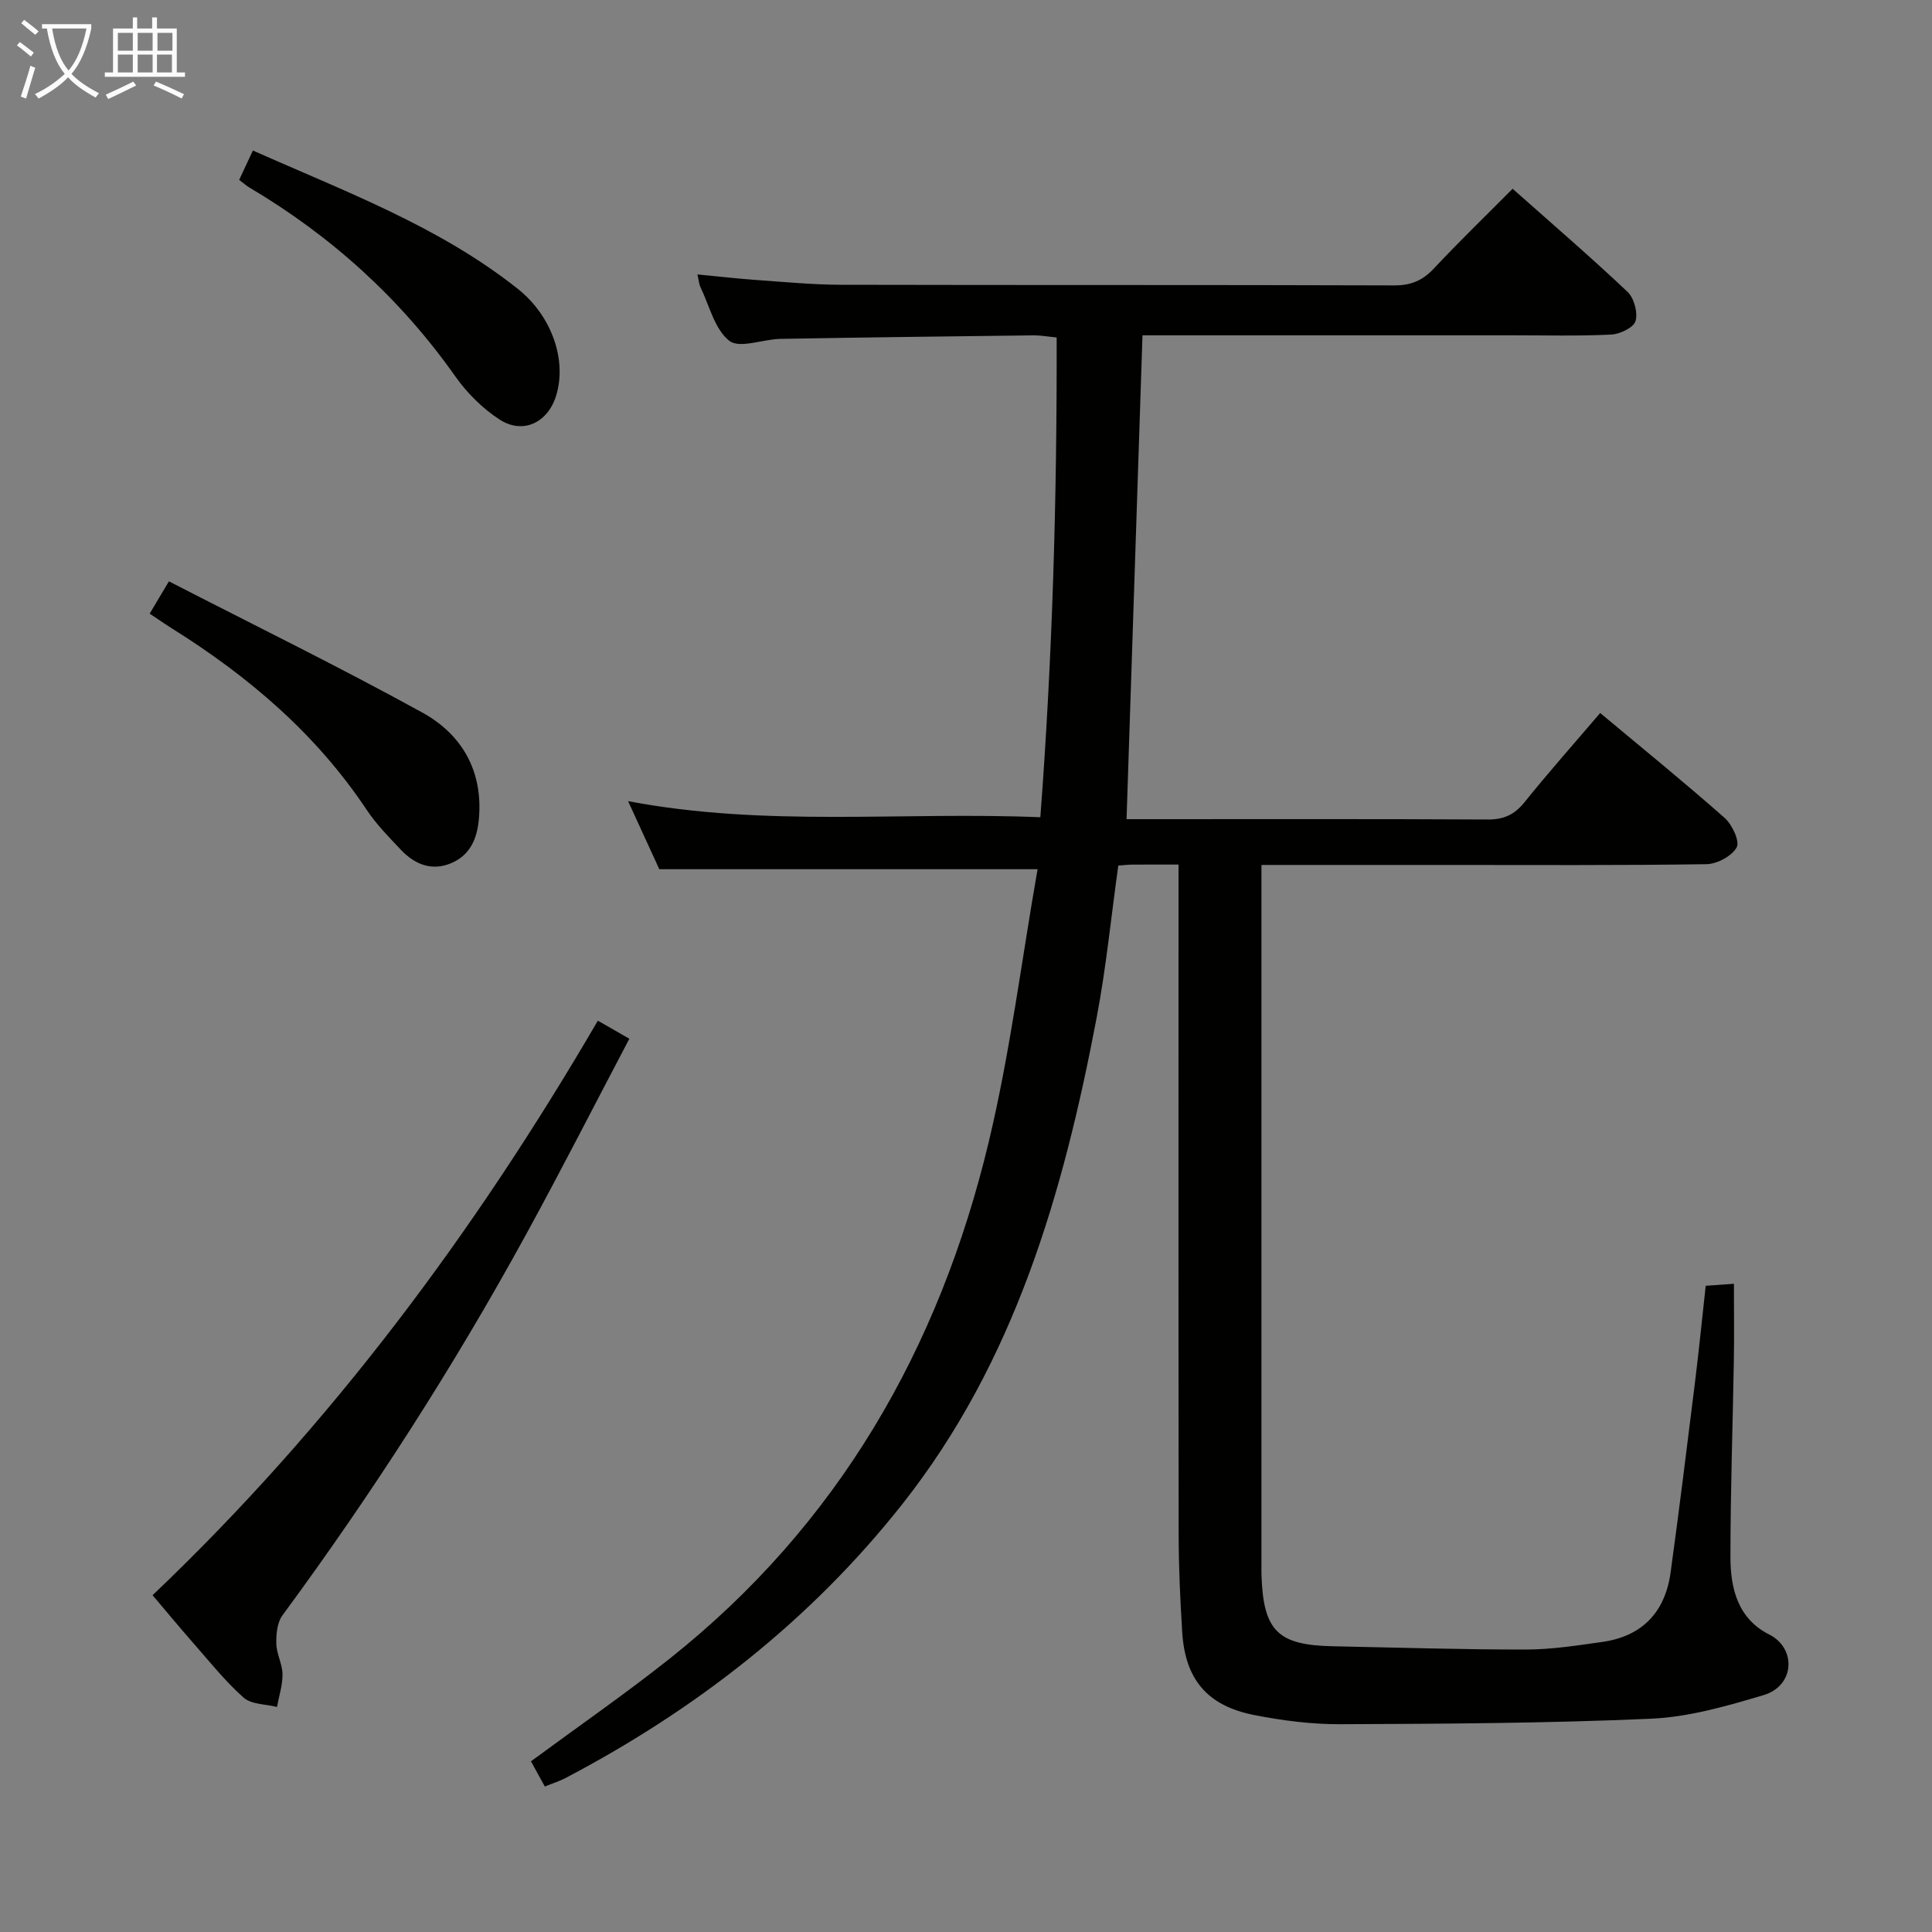 <svg enable-background="new 0 0 400 400" viewBox="0 0 400 400" xmlns="http://www.w3.org/2000/svg"><rect x="0" y="0" width="400" height="400" fill="#808080" stroke="none"/><g fill="#010100"><path d="m244 179c-3.75 0-6.74-.01-9.73.01-.81.01-1.63.12-2.74.2-1.48 10.57-2.51 21.12-4.48 31.49-6.88 36.19-16.9 71.21-40.31 100.81-18.99 24.01-42.6 42.39-69.59 56.58-1.28.68-2.69 1.11-4.35 1.79-1.05-1.92-1.98-3.61-2.87-5.22 9.73-7.17 19.43-13.89 28.65-21.2 34.89-27.68 55.88-64.22 66.12-107 4.46-18.65 6.83-37.79 10.12-56.5-26.43 0-51.81 0-78.32 0-1.65-3.6-3.84-8.36-6.46-14.09 28.59 5.43 56.62 2.14 85.35 3.33 2.52-33.18 3.45-65.99 3.38-99.33-1.88-.18-3.3-.45-4.72-.44-17.48.21-34.96.42-52.44.73-3.63.06-8.47 2.06-10.6.41-3.05-2.38-4.13-7.29-6-11.14-.28-.58-.31-1.27-.61-2.61 4.33.41 8.34.88 12.36 1.16 5.8.41 11.61.97 17.42.98 38.16.09 76.32 0 114.47.13 3.48.01 5.89-1.01 8.22-3.5 5.21-5.56 10.7-10.87 16.3-16.51 8.25 7.33 16.19 14.15 23.79 21.34 1.36 1.29 2.17 4.3 1.66 6.05-.39 1.35-3.23 2.71-5.04 2.8-6.82.33-13.66.15-20.49.15-23.49 0-46.99 0-70.48 0-1.97 0-3.93 0-6.07 0-1.1 33.48-2.19 66.47-3.3 100.18h4.26c23.49 0 46.99-.06 70.48.07 3.32.02 5.54-.96 7.63-3.55 4.99-6.21 10.29-12.17 15.69-18.5 8.79 7.34 17.42 14.35 25.76 21.71 1.56 1.38 3.19 4.86 2.5 6.11-1 1.81-4.07 3.45-6.28 3.48-17.99.27-35.99.16-53.99.16-12.47 0-24.94 0-38.12 0v5.68 138.47c0 1-.02 2 .01 3 .4 11.43 3.38 14.38 14.77 14.61 13.31.27 26.62.69 39.93.68 5.28 0 10.57-.83 15.82-1.57 8.32-1.16 13.05-6.19 14.18-14.39 1.79-13 3.39-26.03 5.01-39.05.82-6.6 1.48-13.21 2.26-20.3 1.71-.12 3.46-.25 5.84-.42 0 5.41.07 10.53-.01 15.64-.23 13.64-.71 27.29-.71 40.93 0 6.49 1.51 12.77 8.05 16.06 5.6 2.82 5.34 10.59-1.21 12.54-7.58 2.26-15.43 4.53-23.25 4.88-21.45.95-42.94 1.05-64.41 1.14-5.93.02-11.95-.75-17.79-1.9-9.74-1.92-14.3-7.4-14.9-17.22-.41-6.63-.72-13.29-.73-19.93-.06-44.16-.03-88.31-.03-132.47 0-1.97 0-3.94 0-6.46z"/><path d="m123.78 211.32c2.21 1.27 4.02 2.31 6.52 3.74-7.26 13.78-14.1 27.22-21.34 40.44-15.03 27.46-31.92 53.74-50.49 78.95-1.09 1.49-1.31 3.9-1.26 5.87.05 2.11 1.25 4.19 1.28 6.3.03 2.26-.73 4.52-1.14 6.79-2.35-.6-5.31-.51-6.92-1.94-3.83-3.4-7.07-7.49-10.47-11.36-2.84-3.23-5.57-6.54-8.37-9.84 36.77-35 66.56-74.98 92.19-118.95z"/><path d="m34.97 120.36c17.75 9.13 35.33 17.73 52.45 27.16 8.21 4.51 12.61 12.1 11.73 22.02-.36 4.1-1.81 7.52-5.76 9.18-4.03 1.69-7.54.22-10.38-2.77-2.51-2.65-5.11-5.3-7.12-8.32-10.45-15.69-24.4-27.56-40.21-37.47-1.52-.95-2.98-1.98-4.69-3.11 1.23-2.08 2.23-3.75 3.98-6.69z"/><path d="m49.52 37.24c.96-2.06 1.78-3.81 2.84-6.08 19.14 8.53 38.51 15.67 54.86 28.66 7.03 5.58 10.2 14.77 7.91 22.13-1.72 5.55-6.85 8.05-11.7 4.91-3.52-2.28-6.73-5.49-9.16-8.93-11.41-16.17-25.71-29.08-42.69-39.14-.56-.33-1.05-.78-2.06-1.55z"/></g><path d="m6.4 11.7c-1-.8-1.9-1.6-2.9-2.3l.6-.7c.9.7 1.9 1.4 2.9 2.2zm-2.1 8.3c.7-2.1 1.4-4.2 2-6.4.2.1.6.3 1 .4-.7 2.3-1.3 4.4-1.9 6.4zm3-12.8c-1.1-.9-2.1-1.7-2.9-2.4l.6-.7c1 .8 2 1.5 3 2.4zm1.4-1.3v-.9h10.2v.9c-.9 4.2-2.3 7.3-4.1 9.4 1.3 1.4 3.2 2.7 5.7 4-.2.2-.4.5-.7.9-2.5-1.4-4.4-2.7-5.7-4.2-1.4 1.5-3.5 3-6.1 4.4 0 0 0 0-.1-.1-.3-.4-.5-.7-.7-.8 2.7-1.3 4.7-2.8 6.2-4.2-1.8-2.2-3-5.3-3.7-9.4zm9.2 0h-7.1c.6 3.8 1.7 6.7 3.4 8.7 1.7-2 2.9-4.8 3.7-8.7z" fill="#fafbfa"/><path d="m31.6 3.6h.9v2.3h4.1v9.1h1.7v.9h-16.6v-.9h1.7v-9.1h4.1v-2.3h.9v2.3h3.1v-2.3zm-4 13.3.6.8c-1.9.9-3.8 1.9-5.8 2.8-.2-.3-.3-.6-.5-.9 2-.9 3.9-1.8 5.7-2.7zm-3.2-10.1v3.7h3.1v-3.7zm0 4.5v3.7h3.1v-3.7zm4.1-4.5v3.7h3.1v-3.7zm0 4.5v3.7h3.1v-3.7zm9.1 9.1c-2.1-1.1-4.1-2-5.8-2.7l.5-.8c2.2.9 4.1 1.8 5.8 2.6zm-1.9-13.6h-3.1v3.7h3.1zm-3.2 4.5v3.7h3.1v-3.7z" fill="#fafbfa"/></svg>